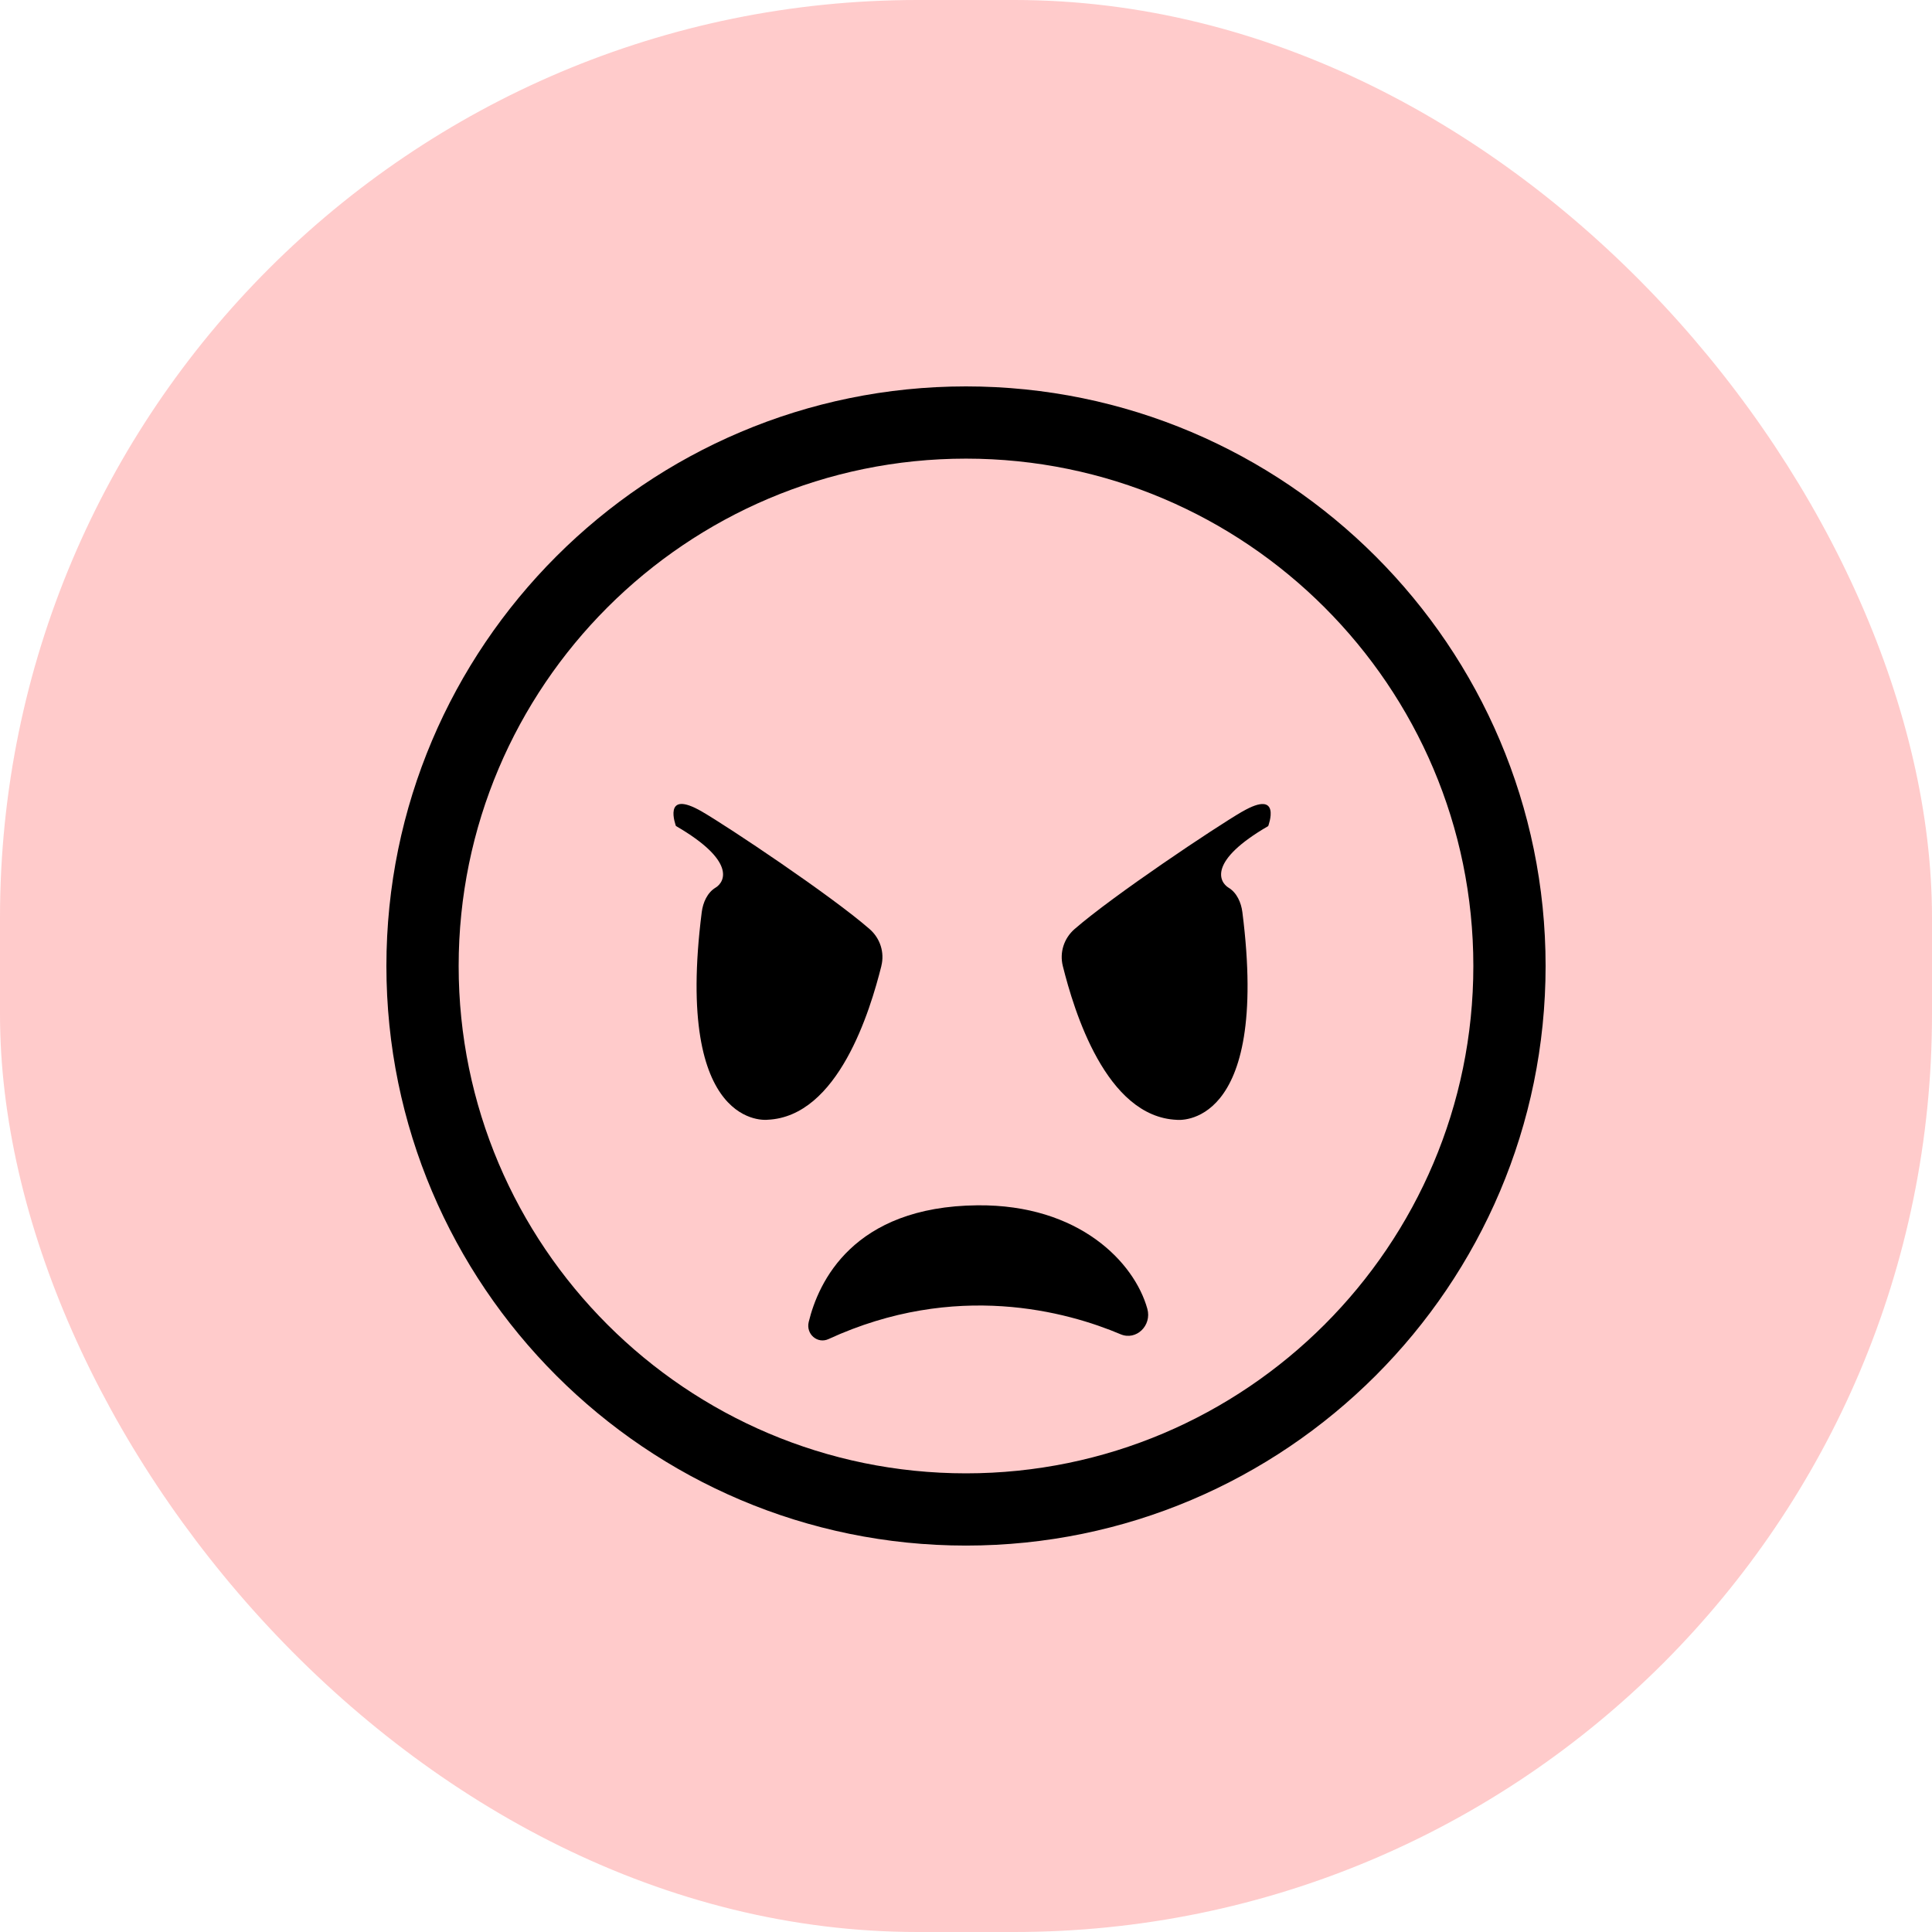 <svg width="80" height="80" viewBox="0 0 80 80" fill="none" xmlns="http://www.w3.org/2000/svg">
<rect width="80" height="80" rx="38" fill="#FFCBCB"/>
<g clip-path="url(#clip0_230_1029)">
<path d="M40.477 49.909C35.308 49.957 33.886 53.103 33.488 54.736C33.364 55.244 33.85 55.657 34.305 55.449C39.574 53.023 44.2 54.317 46.405 55.25C47.045 55.52 47.704 54.892 47.508 54.192C46.973 52.275 44.692 49.871 40.477 49.909Z" fill="black"/>
<path d="M39.999 16C26.765 16 16 26.766 16 39.999C16 53.232 26.765 63.999 39.999 63.999C53.234 63.999 64 53.232 64 39.999C64 26.766 53.232 16 39.999 16ZM39.999 61.008C28.416 61.008 18.992 51.583 18.992 39.999C18.992 28.416 28.416 18.991 39.999 18.991C51.583 18.991 61.008 28.416 61.008 39.999C61.008 51.583 51.583 61.008 39.999 61.008Z" fill="black"/>
<path d="M36.494 39.999C36.635 39.437 36.446 38.854 36.01 38.472C34.406 37.074 30.163 34.243 29.071 33.609C27.395 32.635 27.989 34.203 27.989 34.203C30.476 35.644 30.025 36.516 29.629 36.756C29.288 36.963 29.108 37.372 29.058 37.767C27.906 46.826 31.775 46.367 31.775 46.367C34.715 46.243 36.036 41.831 36.496 39.998L36.494 39.999Z" fill="black"/>
<path d="M51.432 33.61C50.34 34.244 46.097 37.076 44.493 38.473C44.057 38.854 43.868 39.437 44.009 40.001C44.467 41.834 45.789 46.246 48.73 46.37C48.73 46.37 52.597 46.828 51.444 37.77C51.394 37.374 51.215 36.966 50.874 36.759C50.478 36.518 50.027 35.647 52.514 34.206C52.514 34.206 53.108 32.638 51.432 33.612V33.61Z" fill="black"/>
</g>
<defs>
<clipPath id="clip0_230_1029">
<rect width="48" height="48" fill="white" transform="translate(16 16)"/>
</clipPath>
</defs>
</svg>
